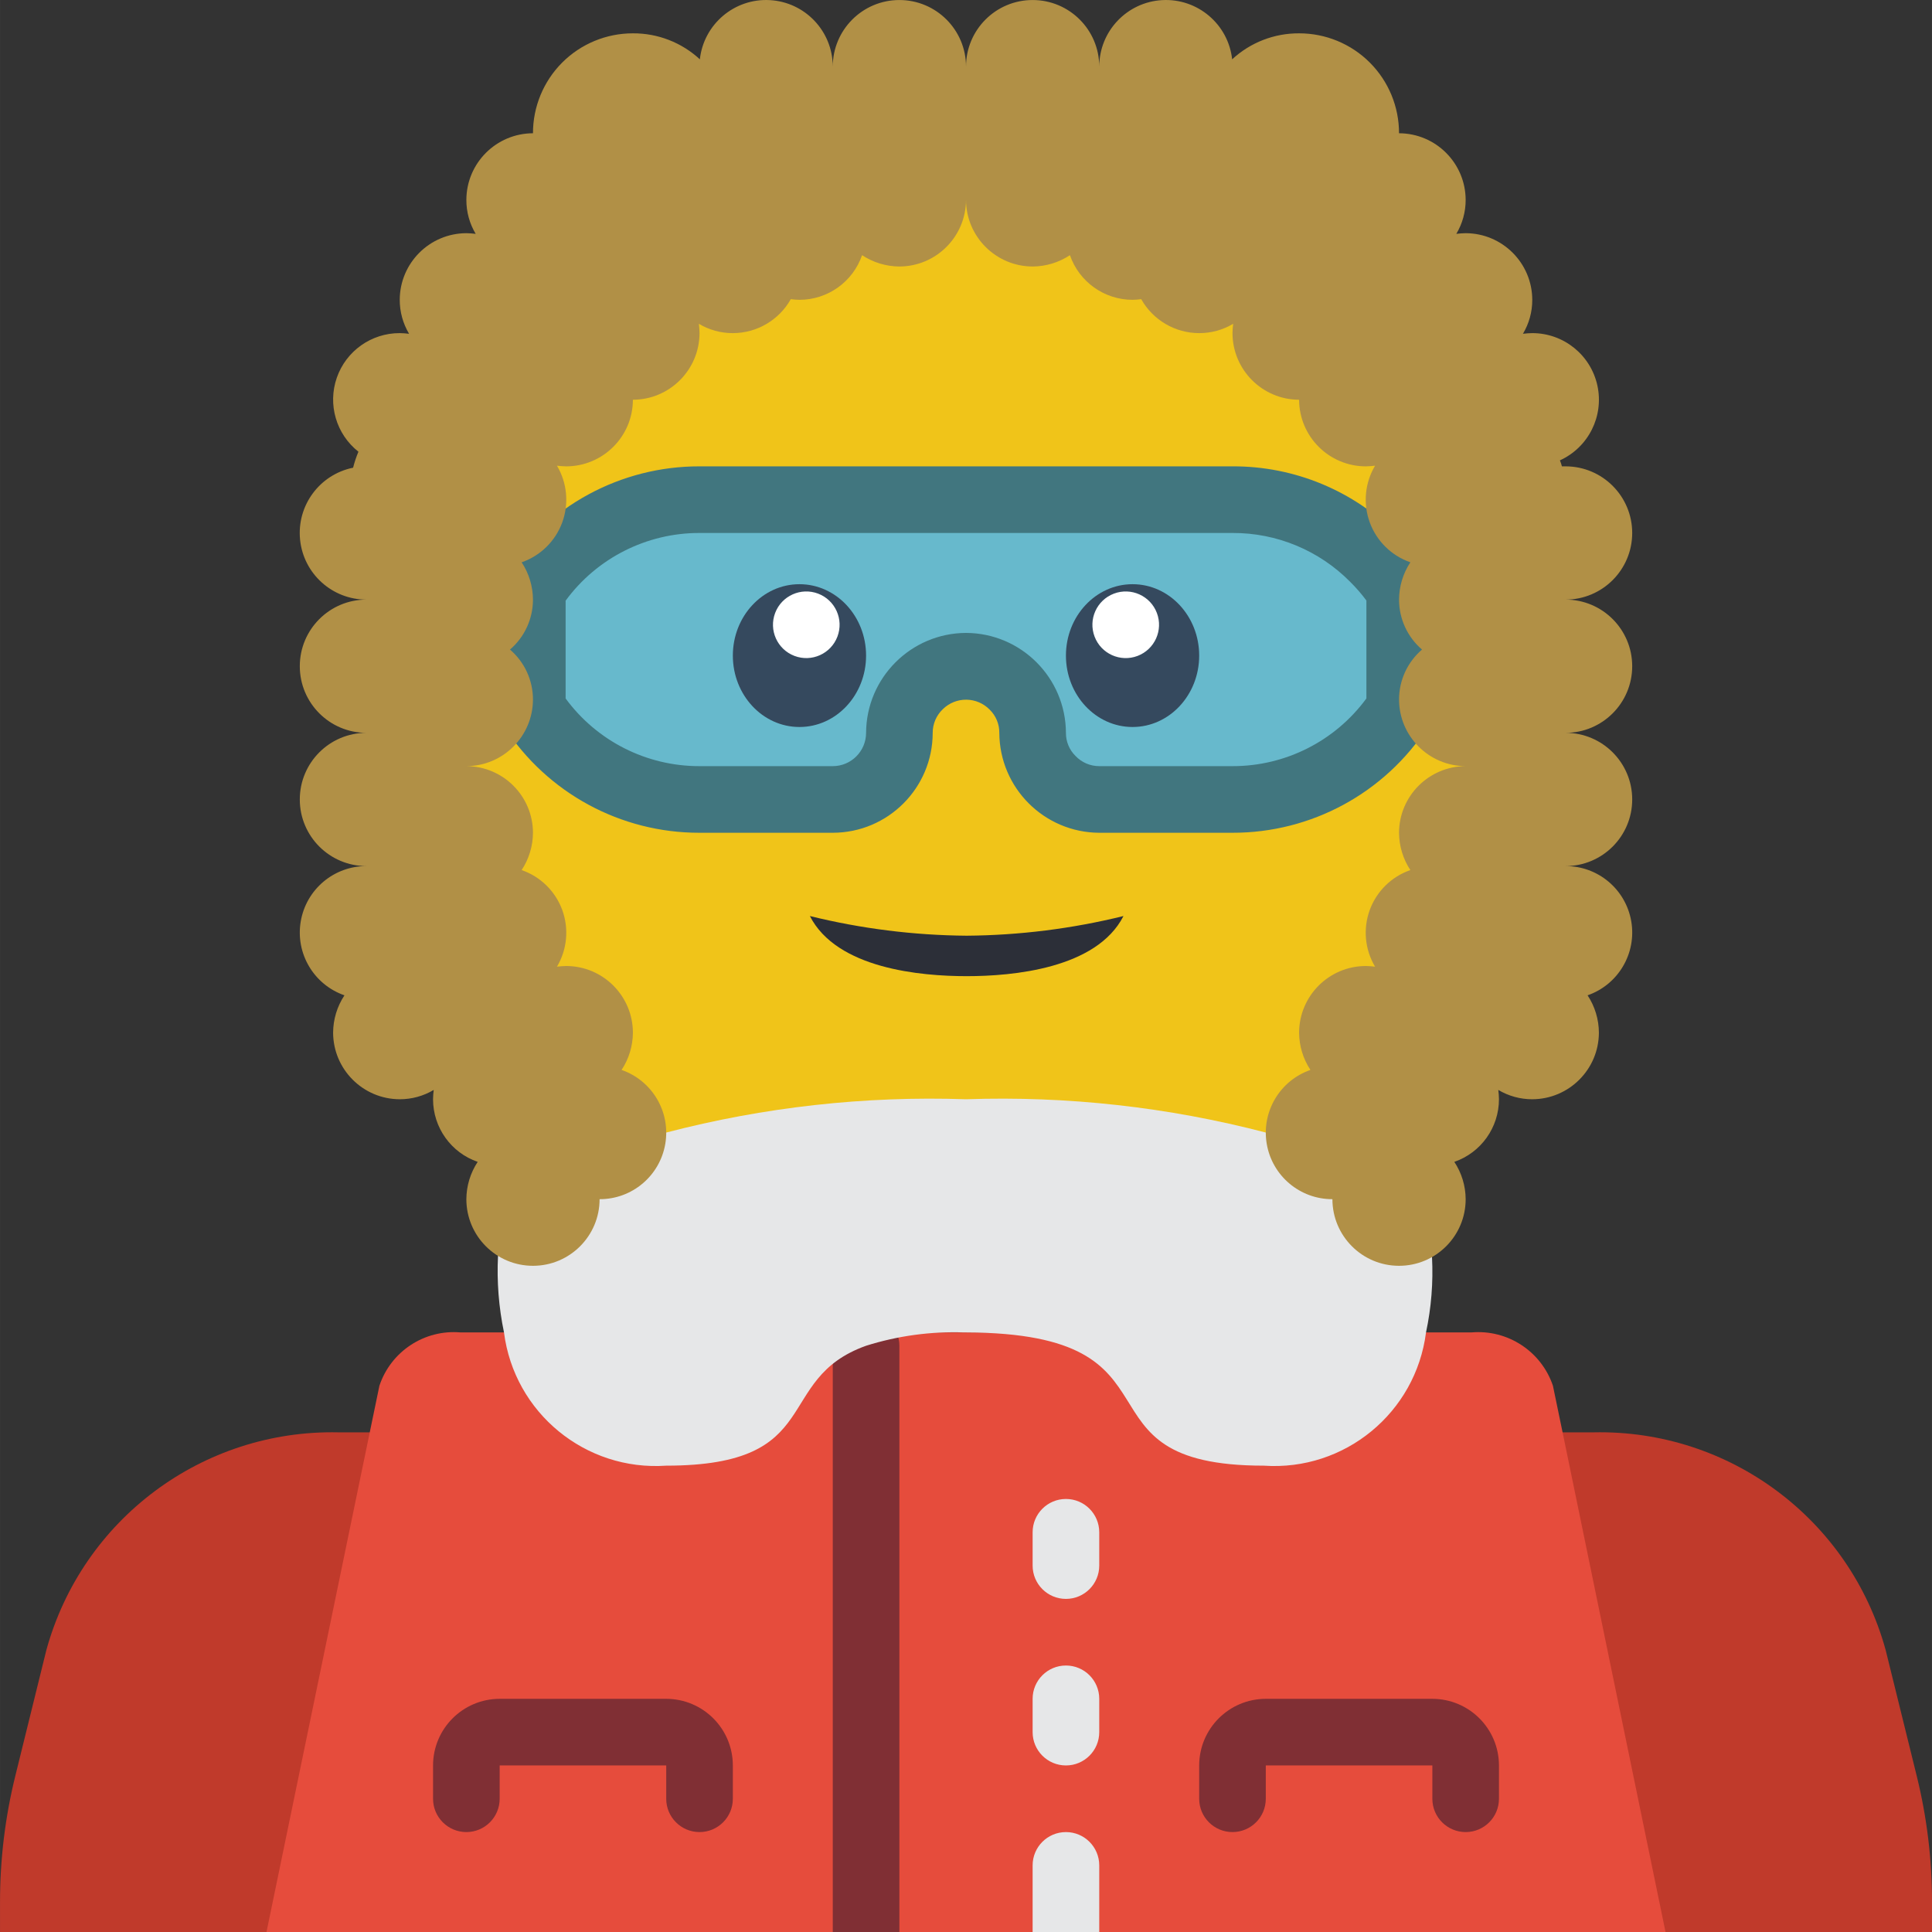 <svg height="512pt" viewBox="0 0 512 512.005" width="512pt" xmlns="http://www.w3.org/2000/svg"><rect x="0" y="0" width="512" height="512.005" fill="#333333" stroke="none"/><path d="m389.891 304.555-259.125-.57-26.484-120.57 46.348-126.332 35.301-5.789h162.215l34.207 34.629 18.758 103.84zm0 0" fill="#f0c419"/><path d="m512.004 504.148v7.855h-512v-7.855c-.016-11.305 1.348-22.57 4.059-33.547l8.211-33.277c9.523-34.715 41.43-58.508 77.418-57.734h332.621c35.988-.773 67.898 23.02 77.418 57.734l8.211 33.277c2.715 10.977 4.078 22.242 4.062 33.547zm0 0" fill="#c03a2b"/><path d="m441.383 512.004h-370.758l27.363-132.414 2.559-12.359c3.051-9.121 11.957-14.965 21.543-14.121h267.828c9.602-.844 18.535 4.992 21.625 14.121l2.562 12.359zm0 0" fill="#e64c3c"/><path d="m238.348 356.641v155.363h-17.656v-155.363c-.008-1.223.262-2.434.797-3.531 1.375-3.215 4.535-5.301 8.031-5.301 3.496 0 6.656 2.086 8.035 5.301.531 1.098.801 2.309.793 3.531zm0 0" fill="#802f34"/><g fill="#e6e7e8"><path d="m291.312 494.348v17.656h-17.656v-17.656c0-4.875 3.953-8.824 8.828-8.824s8.828 3.949 8.828 8.824zm0 0"/><path d="m282.484 467.867c-4.875 0-8.828-3.953-8.828-8.828v-8.828c0-4.875 3.953-8.828 8.828-8.828s8.828 3.953 8.828 8.828v8.828c0 4.875-3.953 8.828-8.828 8.828zm0 0"/><path d="m282.484 423.73c-4.875 0-8.828-3.953-8.828-8.828v-8.828c0-4.875 3.953-8.828 8.828-8.828s8.828 3.953 8.828 8.828v8.828c0 4.875-3.953 8.828-8.828 8.828zm0 0"/></g><path d="m185.383 485.523c-4.875 0-8.828-3.953-8.828-8.828v-8.828h-44.137v8.828c0 4.875-3.953 8.828-8.828 8.828s-8.828-3.953-8.828-8.828v-8.828c.012-9.746 7.91-17.645 17.656-17.656h44.137c9.746.012 17.645 7.91 17.656 17.656v8.828c0 4.875-3.953 8.828-8.828 8.828zm0 0" fill="#802f34"/><path d="m388.418 485.523c-4.879 0-8.828-3.953-8.828-8.828v-8.828h-44.141v8.828c0 4.875-3.949 8.828-8.824 8.828-4.879 0-8.828-3.953-8.828-8.828v-8.828c.012-9.746 7.906-17.645 17.652-17.656h44.141c9.746.012 17.645 7.91 17.652 17.656v8.828c0 4.875-3.949 8.828-8.824 8.828zm0 0" fill="#802f34"/><path d="m131.977 332.805c-.34 6.809.195 13.633 1.586 20.305 2.715 21.297 21.57 36.785 42.992 35.309 42.637 0 28.07-22.863 52.965-31.777 8.387-2.641 17.164-3.836 25.953-3.531h.531c61.086.176 26.129 35.309 78.918 35.309 21.422 1.477 40.273-14.012 42.988-35.309 1.398-6.555 1.934-13.262 1.59-19.953l-44.051-33.016c-25.914-6.766-52.676-9.738-79.445-8.824-26.773-.914-53.531 2.059-79.449 8.824zm0 0" fill="#e6e7e8"/><path d="m141.066 187.855c9.754 14.988 26.43 24.027 44.316 24.012h35.309c9.738-.027 17.629-7.918 17.656-17.656 0-9.75 7.902-17.656 17.656-17.656 9.75 0 17.652 7.906 17.652 17.656.07 9.723 7.934 17.586 17.656 17.656h35.312c17.883.016 34.559-9.023 44.312-24.012v-31.426c-1.973-3.074-4.281-5.914-6.887-8.477-9.891-9.98-23.375-15.578-37.426-15.535h-141.242c-17.887-.016-34.562 9.023-44.316 24.012zm0 0" fill="#67b9cc"/><path d="m326.625 220.695h-35.312c-14.598-.07-26.414-11.887-26.484-26.484.023-2.301-.891-4.512-2.531-6.125-1.625-1.672-3.848-2.633-6.18-2.66-2.332-.031-4.578.871-6.242 2.5-1.73 1.633-2.707 3.91-2.699 6.285-.016 14.621-11.863 26.469-26.484 26.484h-35.309c-20.875.035-40.34-10.512-51.707-28.02-.934-1.434-1.43-3.109-1.434-4.82v-31.426c.004-1.711.5-3.387 1.434-4.824 11.367-17.504 30.836-28.051 51.707-28.016h141.242c16.41-.07 32.16 6.469 43.695 18.148 3.059 3.02 5.773 6.375 8.086 10 .887 1.406 1.355 3.031 1.352 4.691v31.426c0 1.715-.496 3.391-1.43 4.824-11.367 17.504-30.836 28.051-51.703 28.016zm-70.621-52.965c14.598.066 26.414 11.883 26.48 26.48-.02 2.301.895 4.512 2.535 6.125 1.637 1.73 3.914 2.707 6.293 2.703h35.312c14.012.027 27.195-6.641 35.484-17.938v-25.953c-1.301-1.758-2.738-3.41-4.293-4.949-8.23-8.336-19.477-13.008-31.191-12.953h-141.242c-14.016-.027-27.199 6.641-35.488 17.938v25.918c8.289 11.297 21.473 17.965 35.488 17.938h35.309c4.875-.004 8.824-3.953 8.828-8.828.074-14.594 11.887-26.41 26.484-26.48zm0 0" fill="#41767f"/><path d="m414.898 194.211c9.75 0 17.656 7.906 17.656 17.656s-7.906 17.656-17.656 17.656c8.605-.023 15.965 6.176 17.41 14.66 1.441 8.48-3.457 16.766-11.582 19.59 1.938 2.934 2.98 6.371 3 9.887-.027 9.738-7.918 17.625-17.656 17.656-3.168.008-6.281-.848-9.004-2.473.105.82.164 1.645.176 2.473-.004 7.484-4.754 14.148-11.828 16.594 1.941 2.934 2.984 6.371 3.004 9.887 0 9.75-7.906 17.656-17.656 17.656s-17.656-7.906-17.656-17.656c-8.605.023-15.965-6.176-17.406-14.66-1.445-8.48 3.453-16.766 11.582-19.59-1.941-2.934-2.984-6.371-3.004-9.887.031-9.738 7.918-17.629 17.656-17.656.828.012 1.652.07 2.473.176-2.703-4.539-3.219-10.059-1.406-15.023 1.816-4.961 5.77-8.848 10.762-10.574-1.938-2.934-2.98-6.371-3-9.887.027-9.738 7.914-17.629 17.656-17.656-9.742-.027-17.629-7.918-17.656-17.656 0-5.09 2.227-9.926 6.09-13.242-3.863-3.312-6.09-8.148-6.09-13.238.02-3.52 1.062-6.953 3-9.887-4.992-1.73-8.945-5.613-10.762-10.578-1.812-4.965-1.297-10.48 1.406-15.023-.82.105-1.645.164-2.473.176-9.738-.027-17.625-7.914-17.656-17.652-9.738-.031-17.625-7.918-17.652-17.656.012-.828.07-1.652.176-2.473-2.723 1.625-5.836 2.48-9.004 2.473-6.371-.008-12.242-3.449-15.363-9.004-.758.105-1.523.164-2.293.176-7.488-.004-14.148-4.754-16.598-11.828-2.934 1.938-6.367 2.98-9.887 3-9.738-.027-17.625-7.918-17.652-17.656-.031 9.738-7.918 17.629-17.656 17.656-3.516-.02-6.953-1.062-9.887-3-2.449 7.074-9.109 11.824-16.598 11.828-.766-.012-1.535-.07-2.293-.176-3.117 5.555-8.992 8.996-15.359 9.004-3.172.008-6.285-.848-9.004-2.473.105.82.164 1.645.176 2.473-.031 9.738-7.918 17.625-17.656 17.656-.027 9.738-7.918 17.625-17.656 17.652-.824-.012-1.652-.07-2.469-.176 2.699 4.543 3.215 10.059 1.402 15.023-1.816 4.965-5.766 8.848-10.762 10.578 1.938 2.934 2.98 6.367 3 9.887 0 5.09-2.223 9.926-6.09 13.238 3.867 3.316 6.09 8.152 6.09 13.242-.027 9.738-7.914 17.629-17.652 17.656 9.738.027 17.625 7.918 17.652 17.656-.02 3.516-1.062 6.953-3 9.887 4.996 1.727 8.945 5.613 10.762 10.574 1.812 4.965 1.297 10.484-1.402 15.023.816-.105 1.645-.164 2.469-.176 9.738.027 17.629 7.918 17.656 17.656-.02 3.516-1.062 6.953-3 9.887 8.125 2.824 13.023 11.109 11.582 19.59-1.445 8.484-8.805 14.684-17.41 14.66 0 9.75-7.902 17.656-17.656 17.656-9.75 0-17.652-7.906-17.652-17.656.02-3.516 1.062-6.953 3-9.887-7.074-2.445-11.824-9.109-11.828-16.594.012-.828.07-1.652.176-2.473-2.723 1.625-5.832 2.48-9.004 2.473-9.738-.031-17.625-7.918-17.656-17.656.02-3.516 1.062-6.953 3.004-9.887-8.129-2.824-13.027-11.109-11.582-19.59 1.441-8.484 8.801-14.684 17.406-14.66-9.75 0-17.656-7.906-17.656-17.656s7.906-17.656 17.656-17.656c-9.75 0-17.656-7.902-17.656-17.656 0-9.75 7.906-17.652 17.656-17.652-9.07.008-16.672-6.859-17.582-15.883-.914-9.023 5.164-17.27 14.051-19.074.363-1.449.836-2.863 1.414-4.238-5.898-4.648-8.199-12.523-5.73-19.617 2.469-7.09 9.168-11.832 16.676-11.809.828.012 1.652.07 2.473.176-1.629-2.723-2.48-5.836-2.473-9.004.027-9.738 7.918-17.625 17.656-17.656.824.012 1.652.07 2.469.176-1.625-2.719-2.48-5.832-2.469-9.004.027-9.738 7.914-17.625 17.652-17.652-.008-7.027 2.781-13.77 7.746-18.738 4.969-4.969 11.711-7.754 18.738-7.746 6.574-.039 12.918 2.422 17.742 6.887 1.035-9.32 9.168-16.207 18.531-15.691 9.363.516 16.688 8.258 16.691 17.633 0-9.75 7.906-17.656 17.656-17.656s17.656 7.906 17.656 17.656c0-9.75 7.902-17.656 17.652-17.656 9.754 0 17.656 7.906 17.656 17.656.004-9.375 7.332-17.117 16.691-17.633 9.363-.516 17.496 6.371 18.531 15.691 4.824-4.465 11.168-6.926 17.742-6.887 7.027-.008 13.77 2.777 18.738 7.746s7.754 11.711 7.746 18.738c9.738.027 17.625 7.914 17.656 17.652.008 3.172-.848 6.285-2.473 9.004.82-.105 1.645-.164 2.473-.176 9.738.031 17.625 7.918 17.652 17.656.012 3.168-.844 6.281-2.469 9.004.816-.105 1.645-.164 2.469-.176 8.309-.004 15.496 5.785 17.262 13.906 1.762 8.117-2.371 16.371-9.934 19.812.215.52.391 1.047.531 1.59h.969c9.75 0 17.656 7.906 17.656 17.656s-7.906 17.656-17.656 17.656c9.75 0 17.656 7.902 17.656 17.652 0 9.754-7.906 17.656-17.656 17.656zm0 0" fill="#b19046"/><path d="m297.734 242.762c-7.133 13.961-29.395 15.934-41.555 15.934-12.188 0-34.422-1.973-41.555-15.934 13.598 3.352 27.547 5.102 41.555 5.211 14.008-.109 27.953-1.859 41.555-5.211zm0 0" fill="#2c2f38"/><path d="m229.52 173.742c0-10.449-7.906-18.922-17.656-18.922s-17.652 8.473-17.652 18.922c0 10.449 7.902 18.922 17.652 18.922s17.656-8.473 17.656-18.922zm0 0" fill="#35495e"/><path d="m216.812 157.32c-4.555-1.73-9.656.559-11.387 5.113-1.734 4.559.555 9.656 5.113 11.391 4.555 1.734 9.656-.555 11.387-5.113 1.734-4.559-.555-9.656-5.113-11.391zm0 0" fill="#fff"/><path d="m317.797 173.742c0-10.449-7.906-18.922-17.656-18.922s-17.656 8.473-17.656 18.922c0 10.449 7.906 18.922 17.656 18.922s17.656-8.473 17.656-18.922zm0 0" fill="#35495e"/><path d="m306.582 162.434c-1.734-4.555-6.836-6.844-11.391-5.113-4.559 1.734-6.848 6.832-5.113 11.391 1.734 4.559 6.832 6.848 11.391 5.113 4.555-1.734 6.844-6.832 5.113-11.391zm0 0" fill="#fff"/></svg>